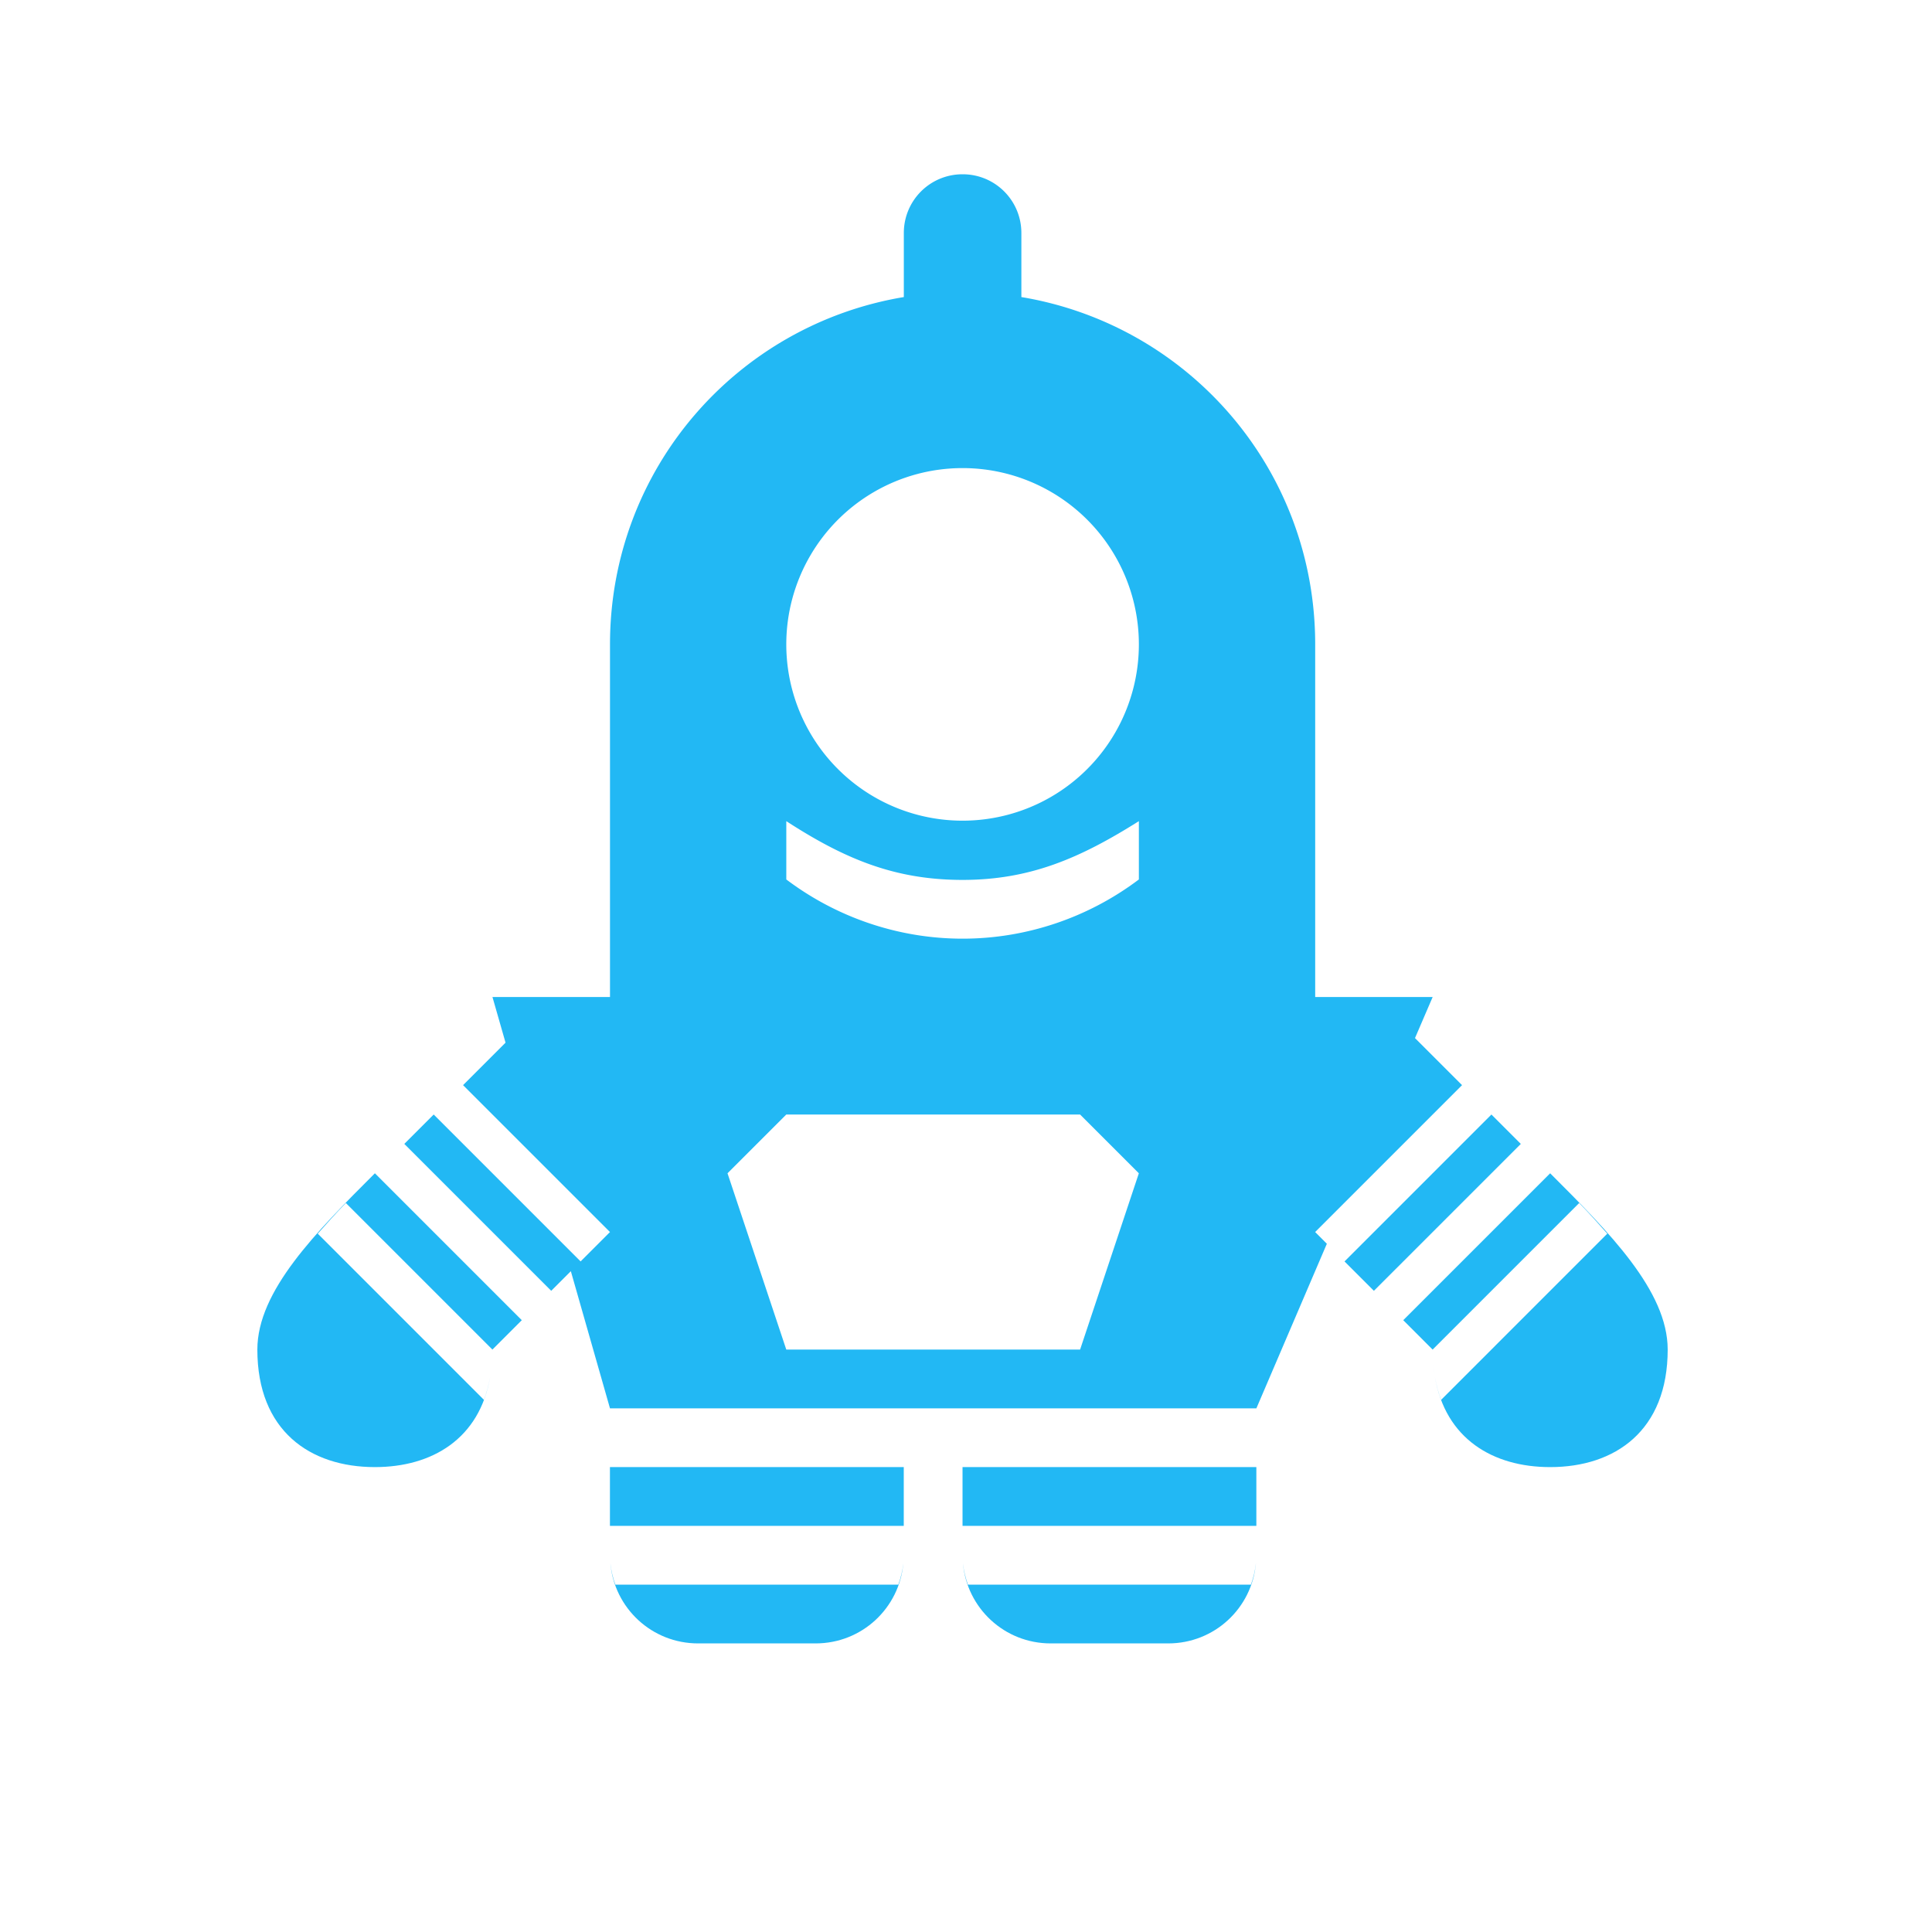 <?xml version="1.0" encoding="UTF-8"?>
<svg width="512" height="512" version="1.1" viewBox="0 0 512 512" xmlns="http://www.w3.org/2000/svg">
 <g transform="matrix(1.44 0 0 1.44 -168.15 -117.33)" fill="#22B8F4" stroke-width="10.815">
  <path d="m293.92 113.55c-5.991 0-10.814 4.823-10.814 10.814v11.785c-30.755 5.128-54.074 31.663-54.074 63.918v75.703h129.78v-75.703c0-32.255-23.319-58.79-54.074-63.918v-11.785c0-5.991-4.823-10.814-10.814-10.814zm0 54.074a32.444 32.444 0 0 1 32.443 32.443 32.444 32.444 0 0 1-32.443 32.445 32.444 32.444 0 0 1-32.445-32.445 32.444 32.444 0 0 1 32.445-32.443zm-32.443 64.975c10.815 7.007 20.016 10.814 32.443 10.814s21.629-4.002 32.443-10.814v10.73c-9.349 7.05-20.734 10.898-32.443 10.898s-23.094-3.848-32.443-10.898z" style="paint-order:normal"/>
  <path d="m207.4 264.96 2.408 8.406-7.816 7.816 27.037 27.035-5.406 5.408-27.037-27.037-5.408 5.408 27.037 27.037 3.611-3.613 7.203 25.242h118.96l12.969-30.289-2.154-2.156 27.035-27.035-8.66-8.66 3.254-7.562h-162.22zm54.074 21.629h54.072l10.814 10.814-10.814 32.445h-54.072l-10.816-32.445zm129.77 0-27.035 27.037 5.408 5.408 27.037-27.035-5.408-5.41zm-205.48 10.814-2e-3 2e-3c-10.815 10.815-21.629 21.629-21.629 32.443 0 14.932 9.683 21.629 21.629 21.629 10.525 0 19.285-5.206 21.223-16.654-0.266 1.535-0.657 2.958-1.154 4.277l-30.584-30.586c1.663-1.885 3.343-3.754 5.174-5.639l26.973 26.973 5.406-5.408zm216.29 2e-3 -27.037 27.035 5.406 5.408h2e-3l26.973-26.973c1.831 1.885 3.511 3.754 5.174 5.639l-30.584 30.586c-0.498-1.319-0.888-2.743-1.154-4.279 1.937 11.449 10.696 16.656 21.221 16.656 11.946 0 21.629-6.697 21.629-21.629 0-10.815-10.814-21.629-21.629-32.443zm-21.521 35.047c0.063 0.768 0.164 1.502 0.281 2.221-0.12-0.717-0.217-1.453-0.281-2.221zm-173.25 0.021c-0.062 0.727-0.156 1.424-0.268 2.106 0.109-0.684 0.208-1.378 0.268-2.106zm21.738 19.004v10.814h54.074v-10.814zm64.889 0v10.814h54.074v-10.814zm-64.816 17.645c0.717 8.315 7.643 14.801 16.15 14.801h21.629c8.507 0 15.434-6.486 16.15-14.801-0.139 1.387-0.471 2.712-0.922 3.984h-52.088c-0.451-1.272-0.781-2.597-0.92-3.984zm64.889 0c0.717 8.315 7.643 14.801 16.15 14.801h21.629c8.507 0 15.434-6.486 16.15-14.801-0.139 1.387-0.471 2.712-0.922 3.984h-52.088c-0.451-1.272-0.781-2.597-0.92-3.984z" style="paint-order:normal"/>
 </g>
</svg>
